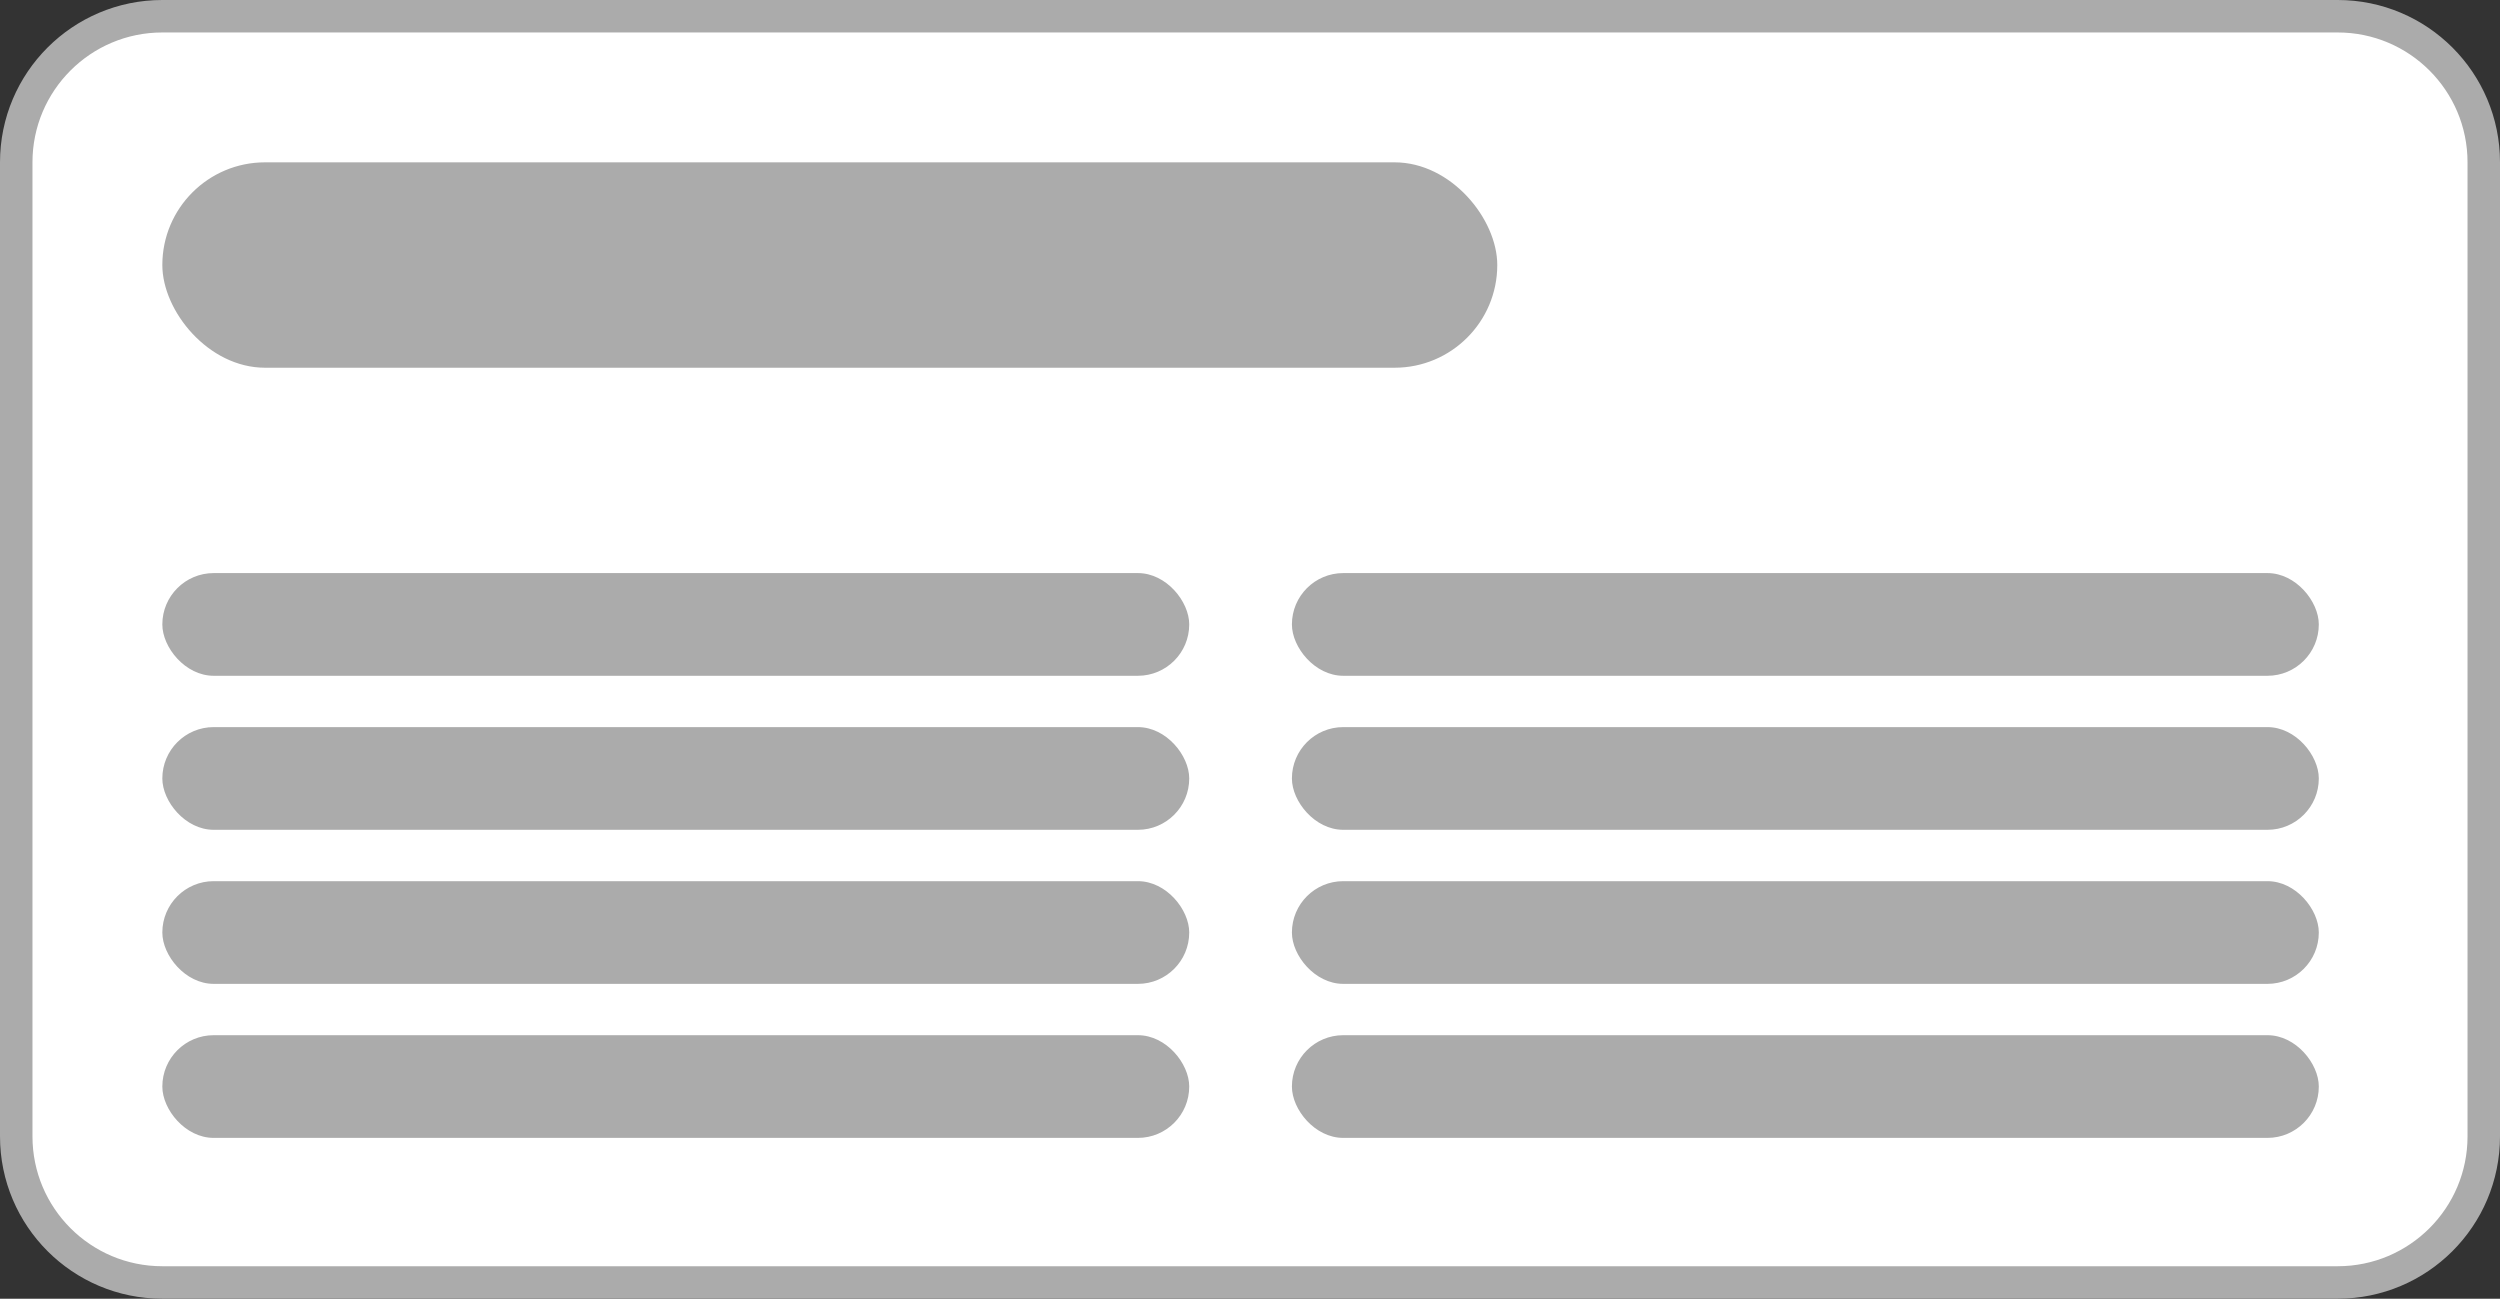 <svg width="77" height="40" viewBox="0 0 77 40" fill="none" xmlns="http://www.w3.org/2000/svg">
<rect x="0" y="0" width="77" height="40" fill="#333333" stroke="none"/>
<path d="M5 0.5C2.515 0.5 0.5 2.515 0.5 5V35C0.5 37.485 2.515 39.5 5 39.5H72C74.485 39.5 76.5 37.485 76.5 35V5C76.5 2.515 74.485 0.5 72 0.5H5Z" fill="white" stroke="#ABABAB"/>
<rect x="5" y="5" width="41.116" height="6.326" rx="3.163" fill="#ABABAB"/>
<rect x="5" y="17.651" width="31.628" height="3.163" rx="1.581" fill="#ABABAB"/>
<rect x="5" y="22.395" width="31.628" height="3.163" rx="1.581" fill="#ABABAB"/>
<rect x="5" y="27.14" width="31.628" height="3.163" rx="1.581" fill="#ABABAB"/>
<rect x="5" y="31.884" width="31.628" height="3.163" rx="1.581" fill="#ABABAB"/>
<rect x="39.791" y="17.651" width="31.628" height="3.163" rx="1.581" fill="#ABABAB"/>
<rect x="39.791" y="22.395" width="31.628" height="3.163" rx="1.581" fill="#ABABAB"/>
<rect x="39.791" y="27.14" width="31.628" height="3.163" rx="1.581" fill="#ABABAB"/>
<rect x="39.791" y="31.884" width="31.628" height="3.163" rx="1.581" fill="#ABABAB"/>
</svg>
